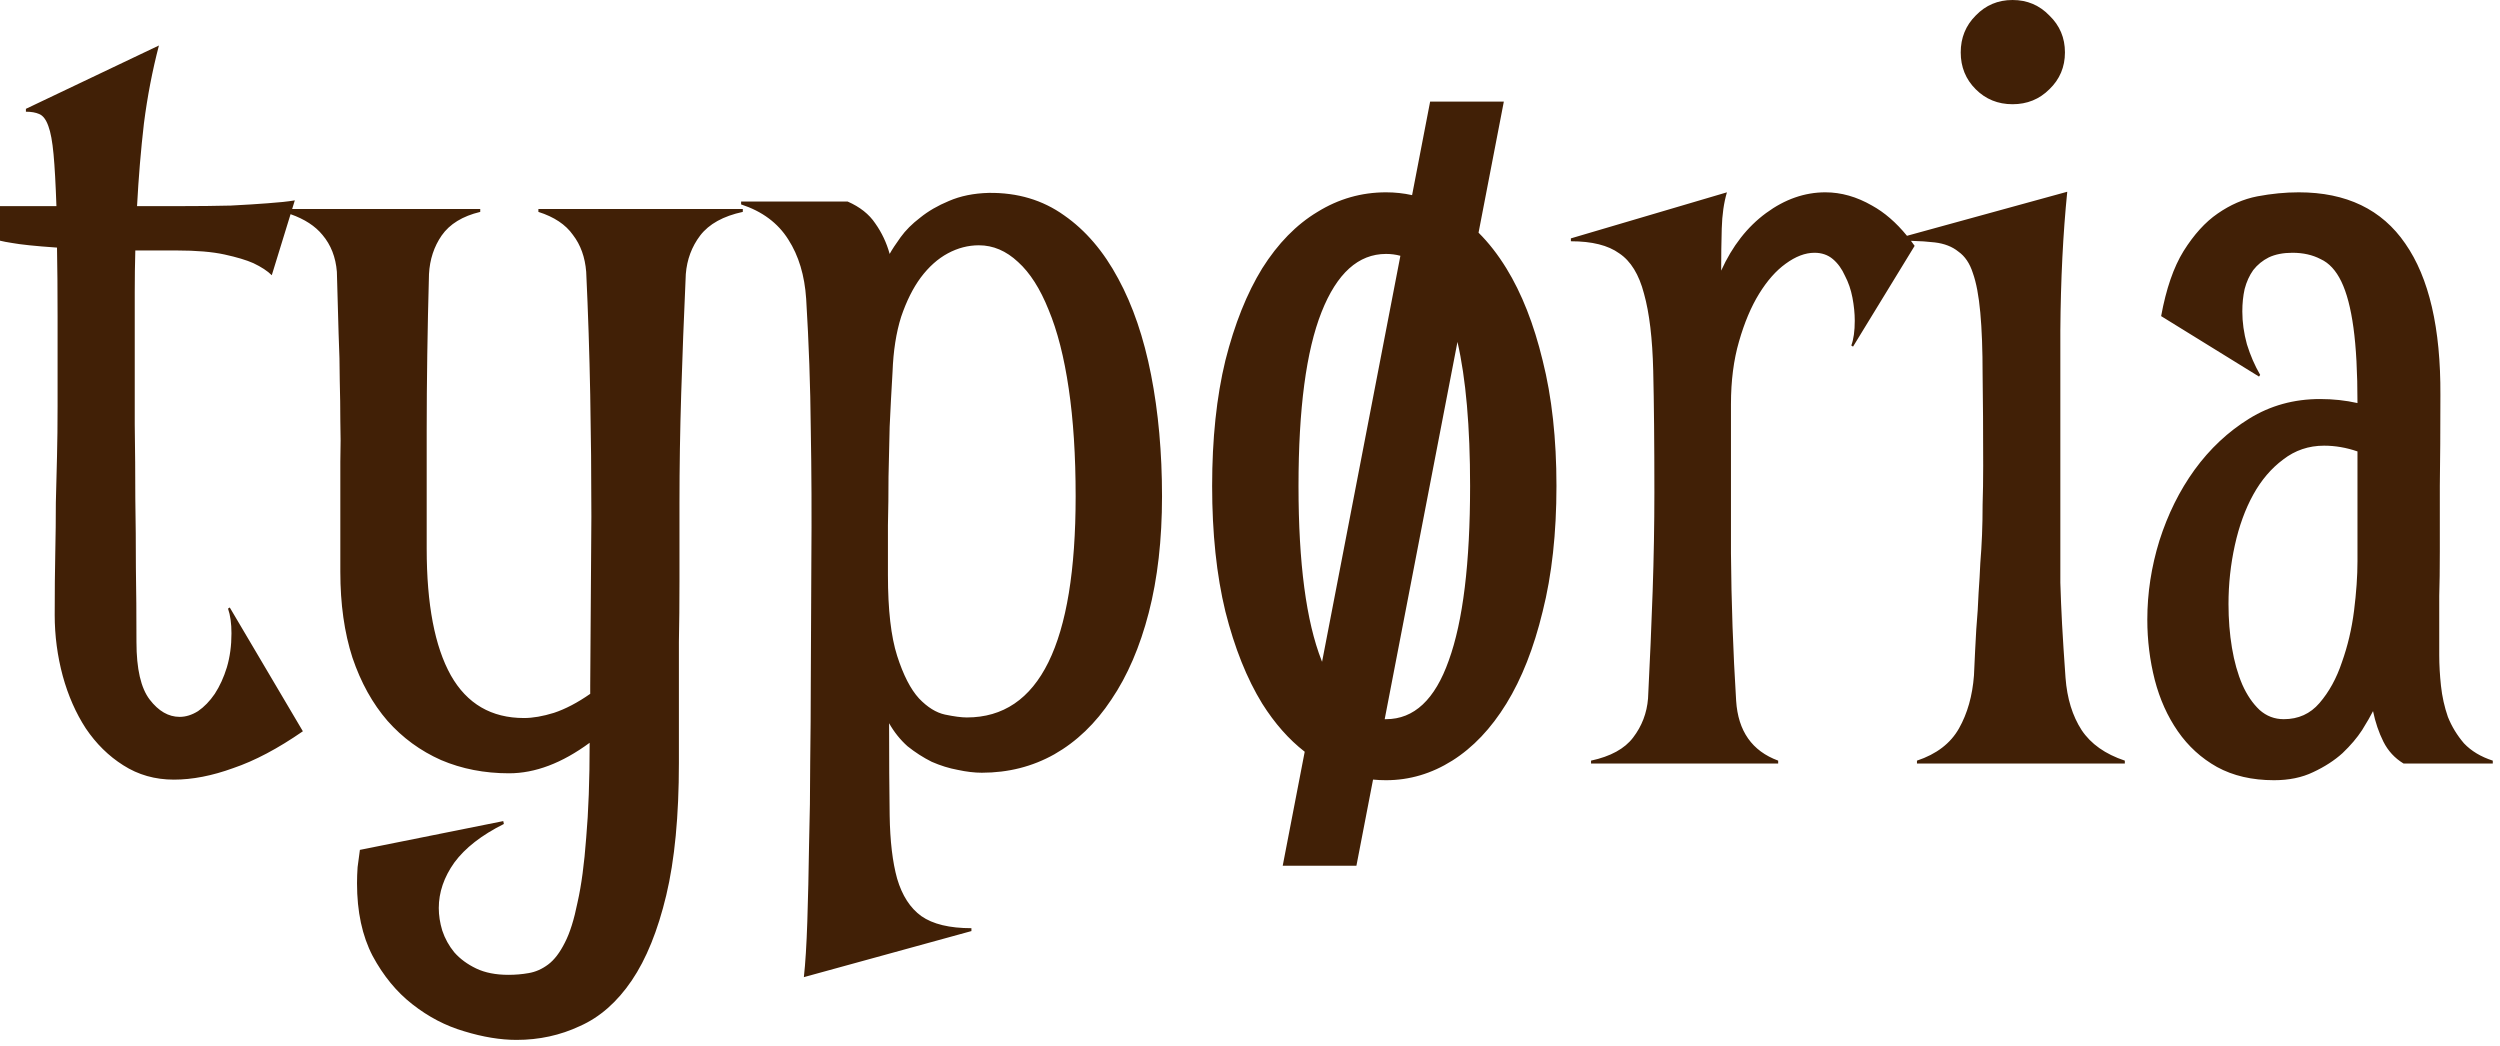 <svg width="318" height="133" viewBox="0 0 318 133" fill="none" xmlns="http://www.w3.org/2000/svg">
<path fill-rule="evenodd" clip-rule="evenodd" d="M29.37 26.148C27.515 26.196 25.244 26.221 22.559 26.221H17.432C17.627 22.559 17.92 19.043 18.311 15.674C18.75 12.256 19.385 8.96 20.215 5.786L3.296 13.843V14.209C3.979 14.209 4.541 14.307 4.98 14.502C5.469 14.697 5.859 15.21 6.152 16.04C6.445 16.821 6.665 18.018 6.812 19.629C6.958 21.191 7.08 23.389 7.178 26.221H0V30.615C0.391 30.713 0.903 30.811 1.538 30.908C2.075 31.006 2.808 31.104 3.735 31.201C4.663 31.299 5.835 31.396 7.251 31.494C7.3 34.033 7.324 36.963 7.324 40.283V51.636C7.324 53.98 7.3 56.128 7.251 58.081C7.202 59.985 7.153 61.938 7.104 63.94C7.104 65.942 7.08 68.091 7.031 70.386C6.982 72.632 6.958 75.244 6.958 78.223C6.958 80.859 7.3 83.447 7.983 85.986C8.667 88.477 9.644 90.698 10.913 92.651C12.231 94.605 13.818 96.167 15.674 97.339C17.578 98.56 19.727 99.17 22.119 99.17C24.463 99.17 26.977 98.682 29.663 97.705C32.398 96.777 35.352 95.215 38.525 93.018L29.224 77.27L29.004 77.417C29.297 78.247 29.443 79.297 29.443 80.566C29.443 82.129 29.248 83.569 28.857 84.888C28.467 86.157 27.954 87.28 27.319 88.257C26.685 89.185 25.977 89.917 25.195 90.454C24.414 90.942 23.633 91.186 22.852 91.186C21.436 91.186 20.166 90.454 19.043 88.989C17.92 87.524 17.358 85.083 17.358 81.665C17.358 78.247 17.334 75.098 17.285 72.217C17.285 69.287 17.261 66.357 17.212 63.428C17.212 60.449 17.188 57.3 17.139 53.98V42.554V37.134C17.139 35.327 17.163 33.569 17.212 31.86H22.485C24.976 31.86 27.002 32.031 28.564 32.373C30.127 32.715 31.348 33.081 32.227 33.472C33.252 33.96 34.033 34.473 34.57 35.01L36.96 27.244C38.744 27.872 40.097 28.752 41.019 29.883C42.093 31.152 42.703 32.715 42.85 34.57C42.947 37.598 43.02 40.21 43.069 42.407C43.167 44.605 43.216 46.606 43.216 48.413C43.265 50.22 43.289 51.929 43.289 53.54C43.338 55.151 43.338 56.885 43.289 58.74V64.819V72.73C43.289 76.831 43.802 80.469 44.827 83.643C45.901 86.816 47.391 89.502 49.295 91.699C51.199 93.848 53.47 95.508 56.106 96.68C58.743 97.803 61.624 98.364 64.749 98.364C68.069 98.364 71.487 97.07 75.003 94.482C75.003 99.219 74.856 103.247 74.564 106.567C74.319 109.888 73.953 112.622 73.465 114.771C73.025 116.968 72.488 118.677 71.853 119.897C71.219 121.167 70.511 122.095 69.73 122.681C68.948 123.267 68.118 123.633 67.239 123.779C66.409 123.926 65.555 123.999 64.676 123.999C63.065 123.999 61.697 123.73 60.574 123.193C59.451 122.656 58.523 121.973 57.791 121.143C57.107 120.312 56.595 119.385 56.253 118.359C55.96 117.383 55.813 116.431 55.813 115.503C55.813 113.501 56.473 111.572 57.791 109.717C59.158 107.861 61.258 106.226 64.09 104.81L64.017 104.443L45.779 108.105C45.682 108.887 45.584 109.619 45.486 110.303C45.438 110.986 45.413 111.67 45.413 112.354C45.413 115.967 46.072 119.043 47.391 121.582C48.758 124.121 50.442 126.172 52.444 127.734C54.495 129.346 56.692 130.493 59.036 131.177C61.429 131.909 63.65 132.275 65.701 132.275C68.582 132.275 71.268 131.689 73.758 130.518C76.297 129.395 78.494 127.466 80.35 124.731C82.205 121.997 83.67 118.384 84.744 113.892C85.818 109.399 86.356 103.784 86.356 97.046V88.769V81.665C86.404 79.272 86.429 76.709 86.429 73.975V64.014C86.429 59.473 86.502 54.834 86.648 50.098C86.795 45.361 86.99 40.283 87.234 34.863C87.381 33.008 87.991 31.372 89.065 29.956C90.189 28.491 91.995 27.49 94.485 26.953V26.587H68.484V26.953C70.486 27.588 71.951 28.564 72.879 29.883C73.856 31.152 74.417 32.715 74.564 34.57C74.808 39.746 74.978 44.946 75.076 50.171C75.174 55.347 75.223 60.523 75.223 65.698L75.076 87.231V88.257C73.465 89.38 71.927 90.186 70.462 90.674C69.046 91.113 67.776 91.333 66.653 91.333C62.503 91.333 59.402 89.526 57.352 85.913C55.301 82.251 54.275 76.88 54.275 69.8V63.135V54.712C54.275 51.685 54.3 48.486 54.349 45.117C54.398 41.748 54.471 38.33 54.568 34.863C54.666 33.008 55.203 31.372 56.18 29.956C57.205 28.491 58.841 27.49 61.087 26.953V26.587H37.162L37.5 25.488C36.621 25.635 35.474 25.757 34.058 25.855C32.837 25.952 31.274 26.05 29.37 26.148ZM103.131 54.565C103.229 59.985 103.253 65.576 103.204 71.338L103.131 87.158C103.131 90.137 103.106 93.408 103.058 96.973C103.058 100.537 103.009 104.053 102.911 107.52C102.862 110.986 102.789 114.209 102.691 117.188C102.594 120.166 102.447 122.534 102.252 124.292L123.565 118.433V118.066C120.782 118.066 118.658 117.554 117.193 116.528C115.777 115.503 114.752 113.916 114.117 111.768C113.531 109.668 113.214 106.982 113.165 103.711C113.116 100.439 113.092 96.533 113.092 91.992C113.727 93.115 114.508 94.092 115.436 94.922C116.412 95.703 117.438 96.362 118.512 96.899C119.635 97.388 120.733 97.73 121.808 97.925C122.931 98.169 123.956 98.291 124.884 98.291C128.253 98.291 131.329 97.51 134.112 95.947C136.944 94.336 139.361 92.017 141.363 88.989C143.414 85.962 145.001 82.275 146.124 77.93C147.247 73.584 147.809 68.652 147.809 63.135C147.809 57.568 147.345 52.417 146.417 47.681C145.489 42.944 144.098 38.867 142.242 35.449C140.387 31.982 138.092 29.297 135.357 27.393C132.623 25.439 129.425 24.487 125.763 24.536C123.858 24.585 122.174 24.927 120.709 25.561C119.293 26.148 118.072 26.855 117.047 27.686C116.021 28.467 115.191 29.297 114.557 30.176C113.922 31.055 113.458 31.763 113.165 32.3C112.774 30.884 112.164 29.59 111.334 28.418C110.553 27.246 109.381 26.318 107.818 25.635H94.269V26.001C96.954 26.88 98.956 28.369 100.274 30.469C101.593 32.52 102.35 35.034 102.545 38.013C102.887 43.628 103.082 49.145 103.131 54.565ZM120.562 32.227C121.832 31.543 123.15 31.201 124.518 31.201C126.324 31.201 127.984 31.909 129.498 33.325C131.012 34.692 132.306 36.719 133.38 39.404C134.503 42.09 135.357 45.435 135.943 49.438C136.529 53.394 136.822 57.959 136.822 63.135C136.822 81.885 132.208 91.26 122.979 91.26C122.296 91.26 121.368 91.138 120.196 90.894C119.073 90.649 117.975 89.966 116.9 88.843C115.826 87.671 114.898 85.864 114.117 83.423C113.336 80.981 112.945 77.564 112.945 73.169V66.797C112.994 64.746 113.019 62.695 113.019 60.645C113.067 58.545 113.116 56.421 113.165 54.273C113.263 52.075 113.385 49.756 113.531 47.315C113.629 44.629 113.995 42.285 114.63 40.283C115.313 38.281 116.144 36.621 117.12 35.303C118.146 33.935 119.293 32.91 120.562 32.227ZM168.1 84.009C166.146 79.028 165.17 71.631 165.17 61.816C165.17 52.002 166.146 44.629 168.1 39.697C170.053 34.766 172.787 32.3 176.303 32.3C176.94 32.3 177.549 32.379 178.129 32.537L168.167 84.178C168.144 84.122 168.122 84.066 168.1 84.009ZM165.959 95.621L163.162 110.119H172.537L174.651 99.164C175.194 99.217 175.745 99.243 176.303 99.243C179.281 99.243 182.089 98.413 184.726 96.753C187.362 95.093 189.657 92.676 191.61 89.502C193.563 86.328 195.102 82.422 196.225 77.783C197.396 73.144 197.982 67.822 197.982 61.816C197.982 55.81 197.396 50.488 196.225 45.85C195.102 41.211 193.563 37.305 191.61 34.131C190.534 32.382 189.355 30.871 188.071 29.597L191.287 12.927H181.912L179.618 24.821C178.537 24.582 177.432 24.463 176.303 24.463C173.178 24.463 170.272 25.293 167.587 26.953C164.901 28.564 162.558 30.957 160.556 34.131C158.603 37.305 157.04 41.211 155.868 45.85C154.745 50.488 154.184 55.81 154.184 61.816C154.184 67.822 154.745 73.144 155.868 77.783C157.04 82.422 158.603 86.328 160.556 89.502C162.142 92.017 163.943 94.057 165.959 95.621ZM185.39 43.492C186.461 48.154 186.996 54.262 186.996 61.816C186.996 71.631 186.093 79.028 184.286 84.009C182.528 88.989 179.867 91.48 176.303 91.48C176.246 91.48 176.19 91.479 176.133 91.478L185.39 43.492ZM224.646 27.1C222.253 28.857 220.349 31.299 218.933 34.424C218.933 32.568 218.957 30.786 219.006 29.077C219.055 27.319 219.274 25.781 219.665 24.463L199.816 30.322V30.689C202.502 30.689 204.553 31.201 205.969 32.227C207.434 33.203 208.483 34.912 209.118 37.353C209.802 39.795 210.192 43.066 210.29 47.168C210.388 51.27 210.437 56.421 210.437 62.622C210.437 66.724 210.363 70.923 210.217 75.22C210.07 79.468 209.875 84.009 209.631 88.843C209.484 90.698 208.85 92.358 207.727 93.823C206.652 95.239 204.87 96.216 202.38 96.753V97.119H226.184V96.753C222.863 95.532 221.081 92.993 220.837 89.136C220.446 82.837 220.227 76.587 220.178 70.386V51.416C220.178 48.438 220.52 45.776 221.203 43.433C221.887 41.04 222.741 39.014 223.767 37.353C224.792 35.693 225.915 34.424 227.136 33.545C228.405 32.617 229.626 32.153 230.798 32.153C231.726 32.153 232.507 32.422 233.142 32.959C233.776 33.496 234.289 34.204 234.68 35.083C235.119 35.913 235.437 36.841 235.632 37.866C235.827 38.892 235.925 39.868 235.925 40.796C235.925 42.114 235.778 43.164 235.485 43.945L235.705 44.092L243.542 31.274C243.387 31.055 243.23 30.841 243.072 30.633C244.222 30.663 245.234 30.73 246.108 30.835C247.329 30.981 248.33 31.372 249.111 32.007C249.941 32.593 250.552 33.496 250.942 34.717C251.382 35.938 251.699 37.622 251.895 39.77C252.09 41.87 252.188 44.507 252.188 47.681C252.236 50.855 252.261 54.712 252.261 59.253C252.261 61.108 252.236 62.744 252.188 64.16C252.188 65.527 252.163 66.821 252.114 68.042C252.065 69.263 251.992 70.459 251.895 71.631C251.846 72.803 251.772 74.072 251.675 75.439C251.626 76.807 251.528 78.345 251.382 80.054C251.284 81.714 251.187 83.667 251.089 85.913C250.894 88.501 250.259 90.747 249.185 92.651C248.11 94.556 246.328 95.923 243.838 96.753V97.119H270.278V96.753C267.788 95.923 265.957 94.629 264.785 92.871C263.613 91.064 262.93 88.843 262.734 86.206C262.539 83.472 262.393 81.201 262.295 79.394C262.197 77.539 262.124 75.781 262.075 74.121V68.848V61.963V42.041C262.124 35.596 262.417 29.712 262.954 24.39L242.569 29.994C241.182 28.297 239.7 27.015 238.122 26.148C236.169 25.024 234.191 24.463 232.189 24.463C229.553 24.463 227.038 25.342 224.646 27.1ZM251.309 1.978C250.039 3.247 249.404 4.81 249.404 6.665C249.404 8.521 250.039 10.083 251.309 11.352C252.578 12.622 254.141 13.257 255.996 13.257C257.852 13.257 259.414 12.622 260.684 11.352C262.002 10.083 262.661 8.521 262.661 6.665C262.661 4.81 262.002 3.247 260.684 1.978C259.414 0.659 257.852 0 255.996 0C254.141 0 252.578 0.659 251.309 1.978ZM274.896 40.21L287.347 47.9L287.493 47.681C286.81 46.509 286.248 45.215 285.809 43.799C285.418 42.383 285.223 40.991 285.223 39.624C285.223 38.599 285.32 37.647 285.516 36.768C285.76 35.84 286.126 35.034 286.614 34.351C287.151 33.667 287.811 33.13 288.592 32.739C289.422 32.349 290.423 32.153 291.595 32.153C292.962 32.153 294.158 32.422 295.184 32.959C296.258 33.447 297.137 34.399 297.82 35.815C298.504 37.231 299.017 39.185 299.358 41.675C299.7 44.165 299.871 47.363 299.871 51.27C298.357 50.928 296.771 50.757 295.11 50.757C291.79 50.757 288.787 51.587 286.102 53.247C283.416 54.907 281.097 57.08 279.144 59.766C277.239 62.402 275.75 65.405 274.676 68.774C273.65 72.095 273.138 75.439 273.138 78.809C273.138 81.445 273.455 84.009 274.09 86.499C274.725 88.94 275.701 91.113 277.02 93.018C278.338 94.922 279.998 96.436 282 97.559C284.051 98.682 286.468 99.243 289.251 99.243C291.155 99.243 292.815 98.901 294.231 98.218C295.696 97.534 296.941 96.728 297.967 95.801C298.992 94.824 299.822 93.848 300.457 92.871C301.092 91.846 301.556 91.04 301.849 90.454C302.142 91.87 302.581 93.164 303.167 94.336C303.753 95.508 304.607 96.436 305.73 97.119H317.083V96.753C315.569 96.265 314.349 95.532 313.421 94.556C312.542 93.53 311.858 92.407 311.37 91.186C310.931 89.917 310.638 88.599 310.491 87.231C310.345 85.864 310.271 84.57 310.271 83.35V81.738V79.468V75.806C310.32 74.292 310.345 72.388 310.345 70.093V61.816C310.394 58.545 310.418 54.688 310.418 50.244C310.467 41.748 308.978 35.327 305.95 30.981C302.972 26.636 298.455 24.463 292.4 24.463C290.691 24.463 288.934 24.634 287.127 24.976C285.369 25.317 283.685 26.05 282.073 27.173C280.511 28.247 279.07 29.834 277.752 31.934C276.482 33.984 275.53 36.743 274.896 40.21ZM295.037 89.429C293.865 90.796 292.352 91.48 290.496 91.48C289.324 91.48 288.299 91.089 287.42 90.308C286.541 89.478 285.809 88.403 285.223 87.085C284.637 85.718 284.197 84.155 283.904 82.397C283.611 80.64 283.465 78.784 283.465 76.831C283.465 74.292 283.733 71.802 284.271 69.36C284.808 66.919 285.589 64.77 286.614 62.915C287.64 61.06 288.909 59.57 290.423 58.447C291.937 57.275 293.67 56.69 295.623 56.69C297.039 56.69 298.455 56.934 299.871 57.422V71.411C299.871 73.267 299.725 75.366 299.432 77.71C299.139 80.005 298.626 82.178 297.894 84.228C297.21 86.279 296.258 88.013 295.037 89.429Z" fill="#412006"/>
</svg>
